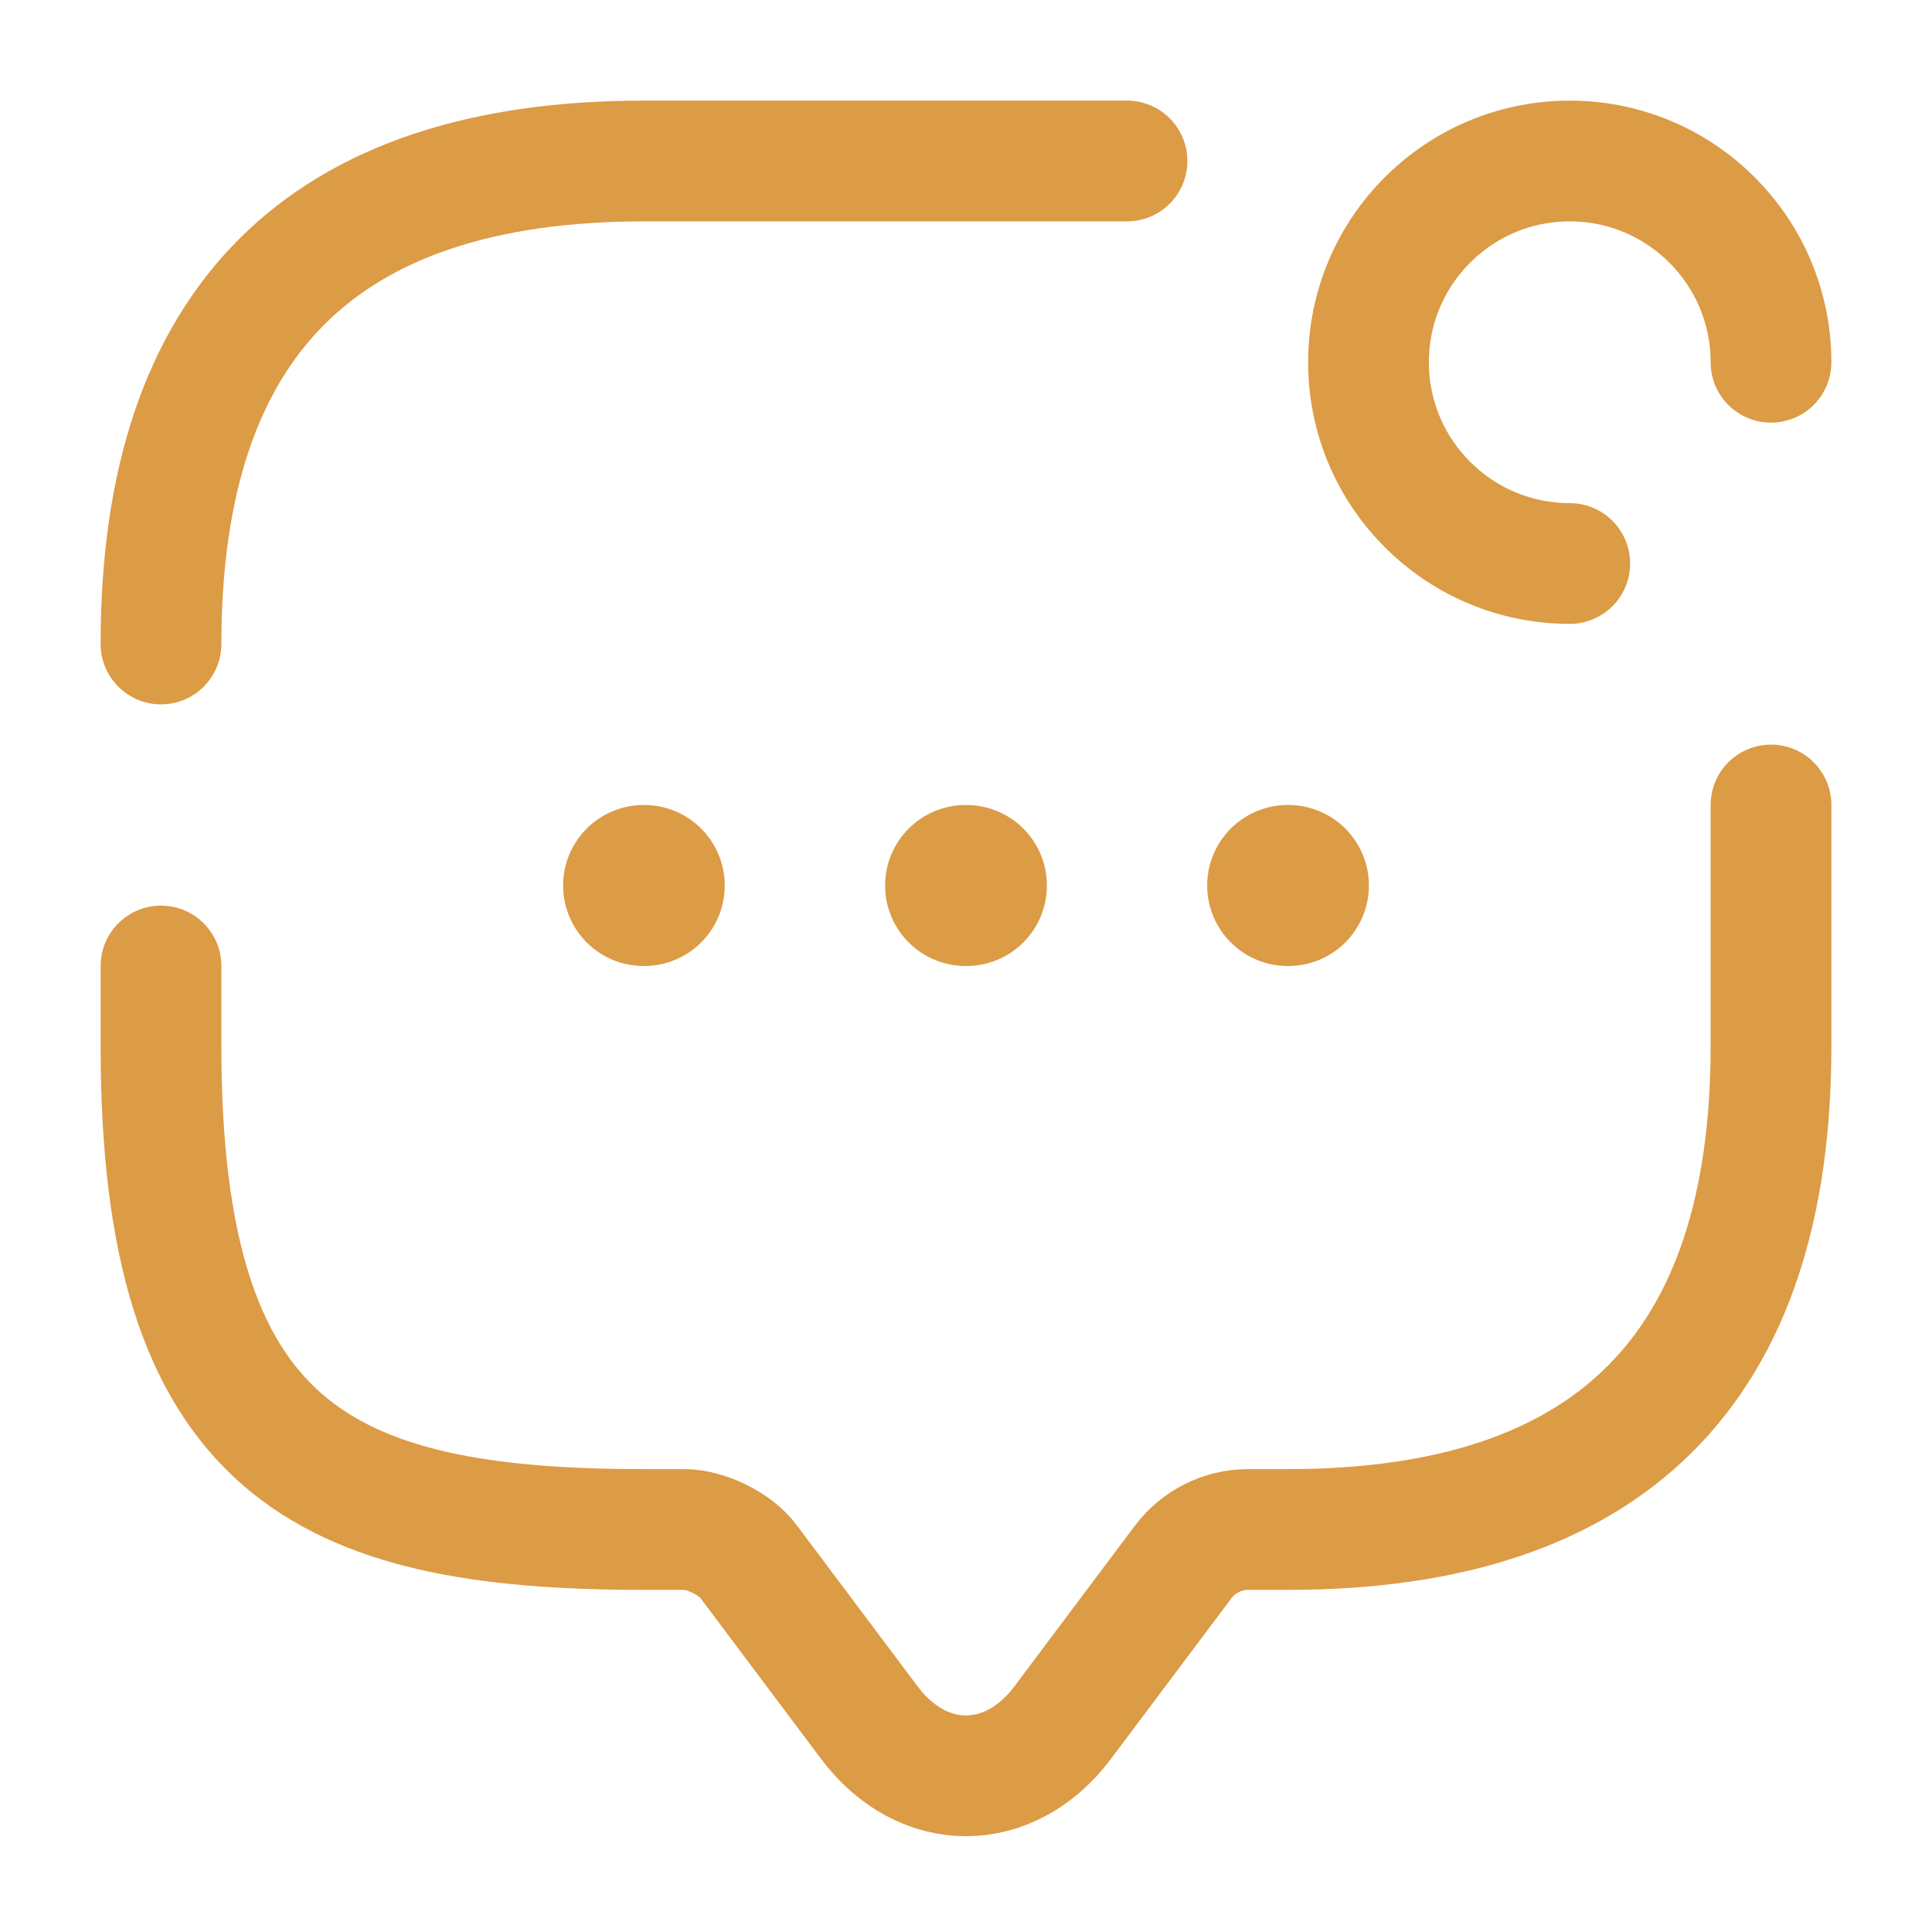 <svg width="32" height="32" viewBox="0 0 24 24" fill="none" xmlns="http://www.w3.org/2000/svg">
<path d="M2 8C2 4 4 2 8 2H14" stroke="#DC9B45" stroke-width="1.5" stroke-miterlimit="10" stroke-linecap="round" stroke-linejoin="round"/>
<path d="M22 10V13C22 17 20 19 16 19H15.5C15.19 19 14.89 19.15 14.7 19.4L13.2 21.4C12.54 22.28 11.46 22.28 10.8 21.4L9.3 19.4C9.14 19.18 8.77 19 8.5 19H8C4 19 2 18 2 13V12" stroke="#DC9B45" stroke-width="1.5" stroke-miterlimit="10" stroke-linecap="round" stroke-linejoin="round"/>
<path d="M22 4.5C22 3.12 20.88 2 19.5 2C18.12 2 17 3.12 17 4.5C17 5.88 18.12 7 19.5 7" stroke="#DC9B45" stroke-width="1.5" stroke-linecap="round" stroke-linejoin="round"/>
<path d="M15.996 11H16.005" stroke="#DC9B45" stroke-width="2" stroke-linecap="round" stroke-linejoin="round"/>
<path d="M11.995 11H12.005" stroke="#DC9B45" stroke-width="2" stroke-linecap="round" stroke-linejoin="round"/>
<path d="M7.995 11H8.003" stroke="#DC9B45" stroke-width="2" stroke-linecap="round" stroke-linejoin="round"/>
</svg>
